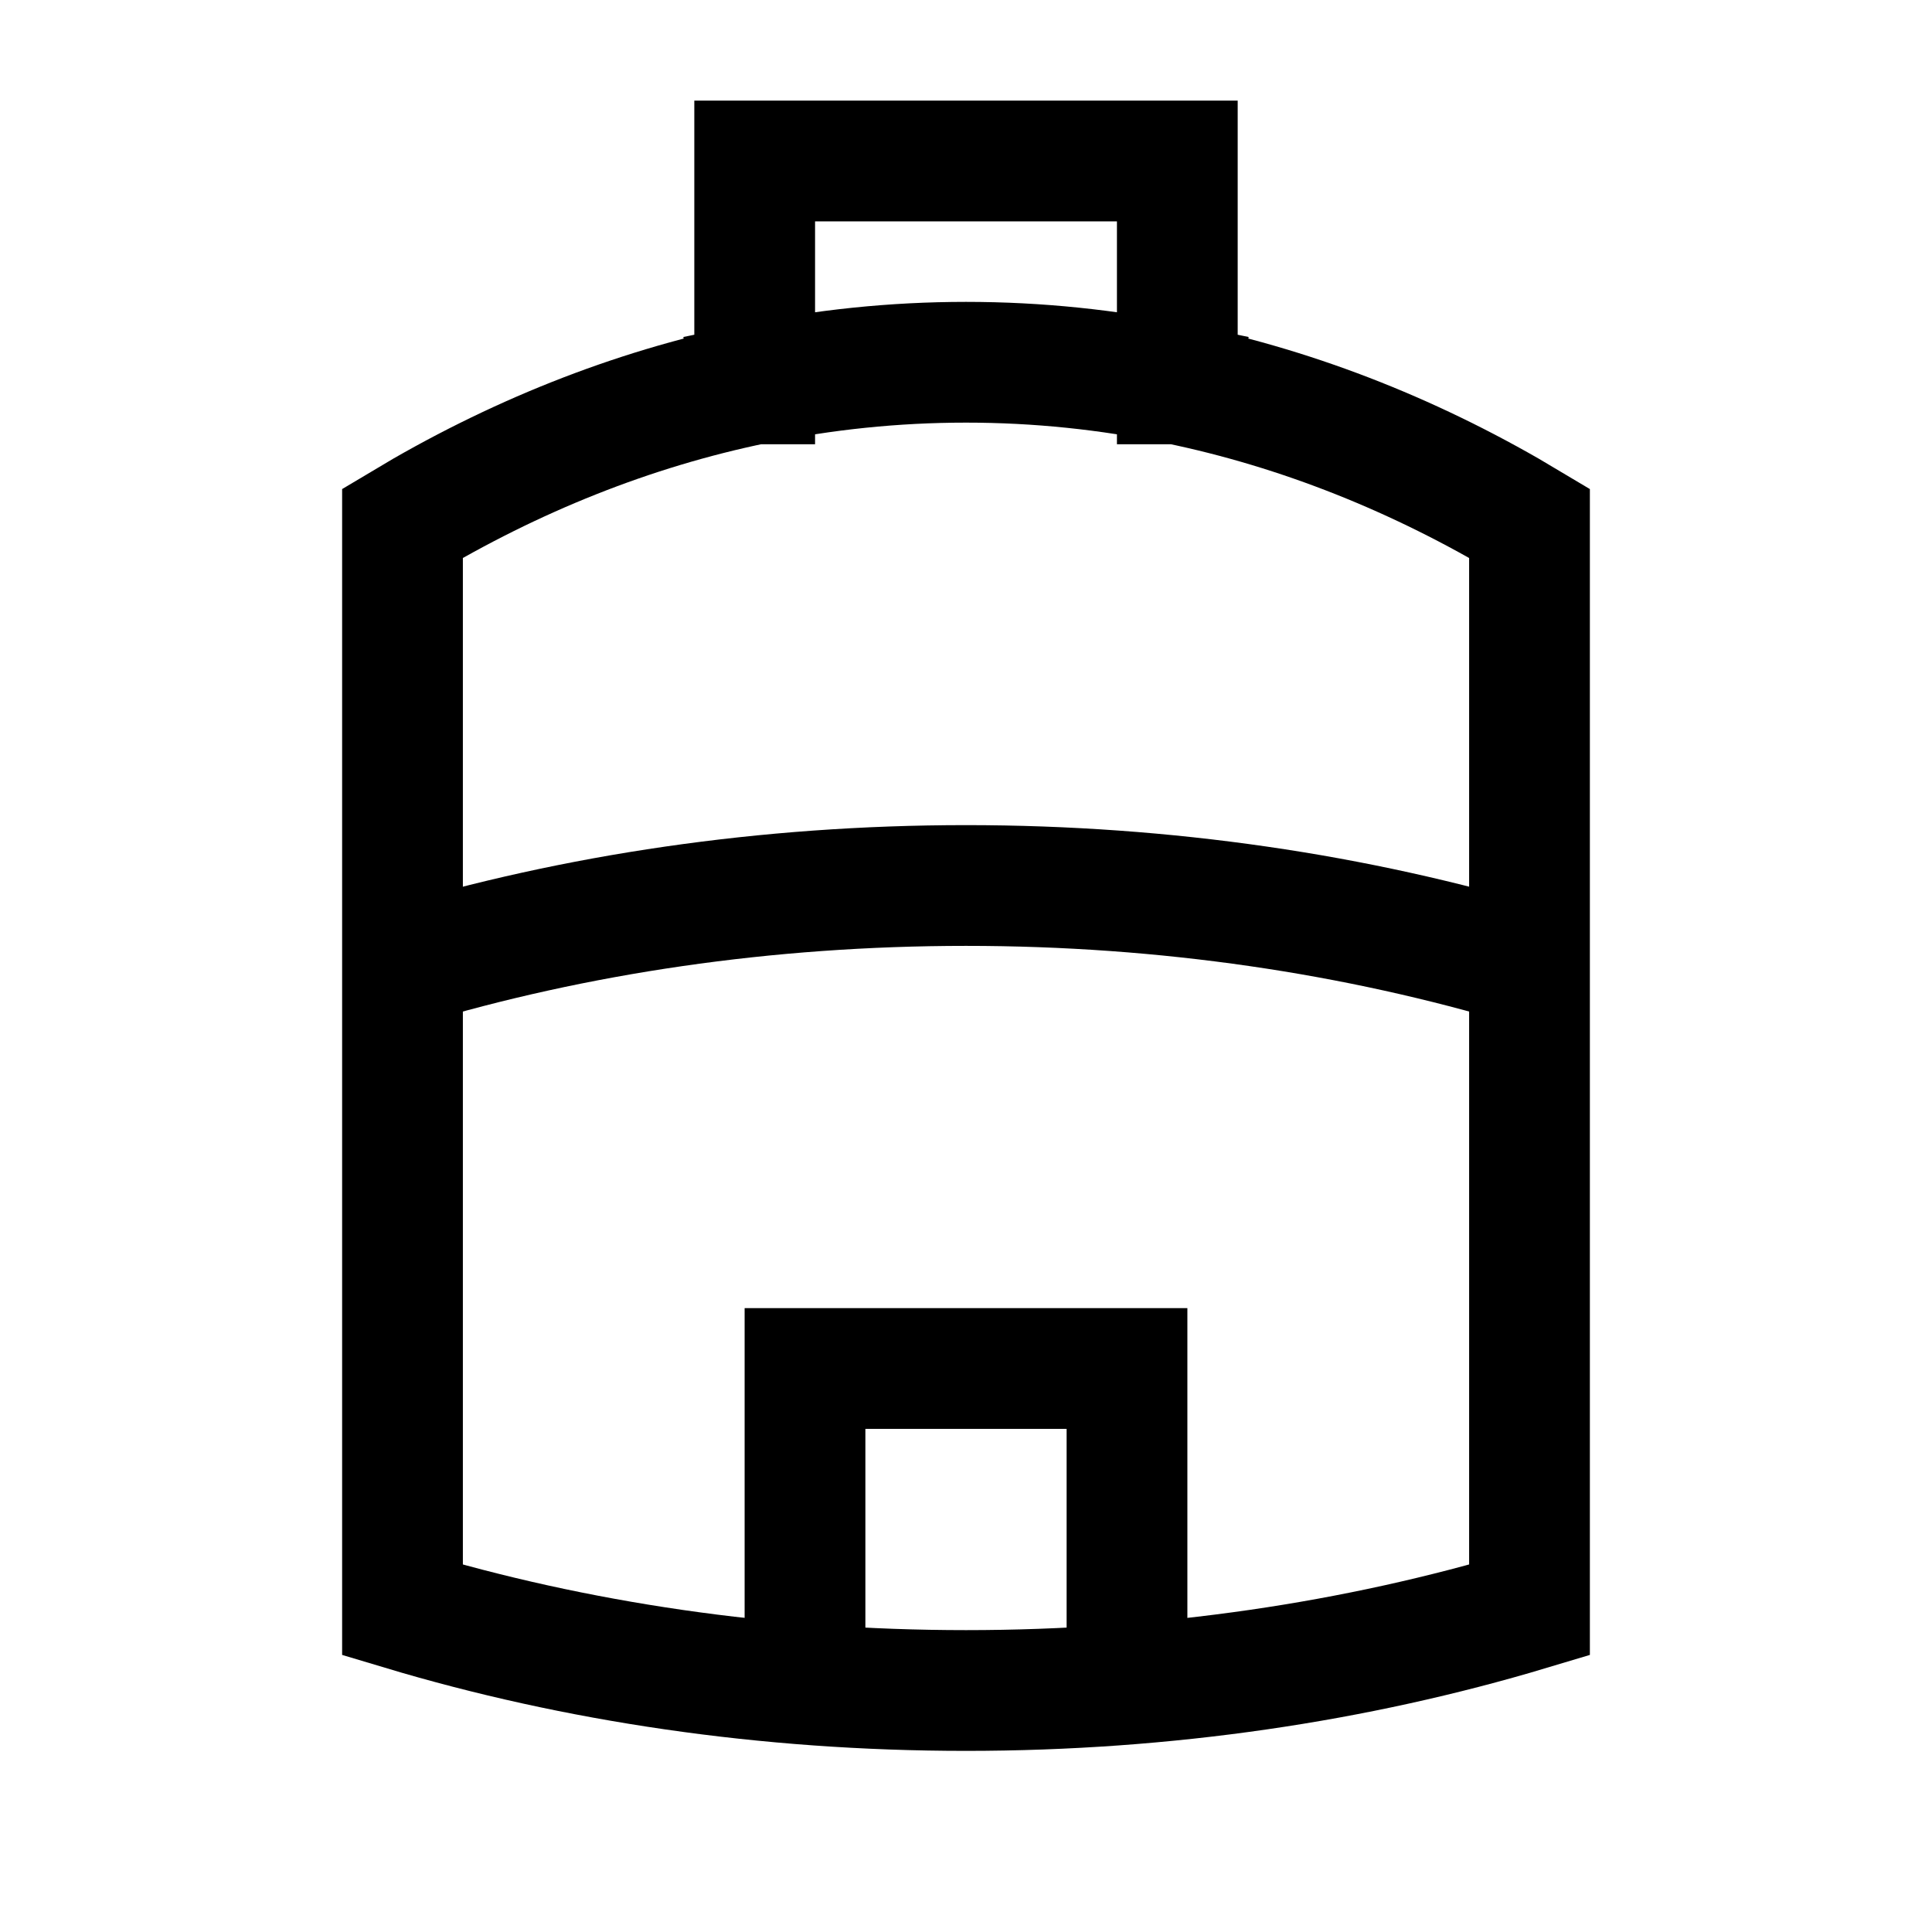 <svg width="24" height="24" viewBox="0 0 24 24" fill="none" xmlns="http://www.w3.org/2000/svg">
    <path d="M9.375 4.769C7.843 5.085 6.375 5.675 5 6.5V20C7.144 20.643 9.511 21 12 21C14.489 21 16.856 20.643 19 20V6.5C17.625 5.675 16.157 5.085 14.625 4.769M9.375 4.769C10.231 4.592 11.108 4.5 12 4.5C12.892 4.5 13.769 4.592 14.625 4.769M9.375 4.769V2H14.625V4.769" stroke="currentColor" stroke-width="1.5" stroke-linecap="square"/>
    <path d="M10 20.5V17H14V20.5" stroke="currentColor" stroke-width="1.5" stroke-linecap="square"/>
    <path d="M19 12C16.856 11.357 14.489 11 12 11C9.511 11 7.144 11.357 5 12" stroke="currentColor" stroke-width="1.5"/>
</svg>
